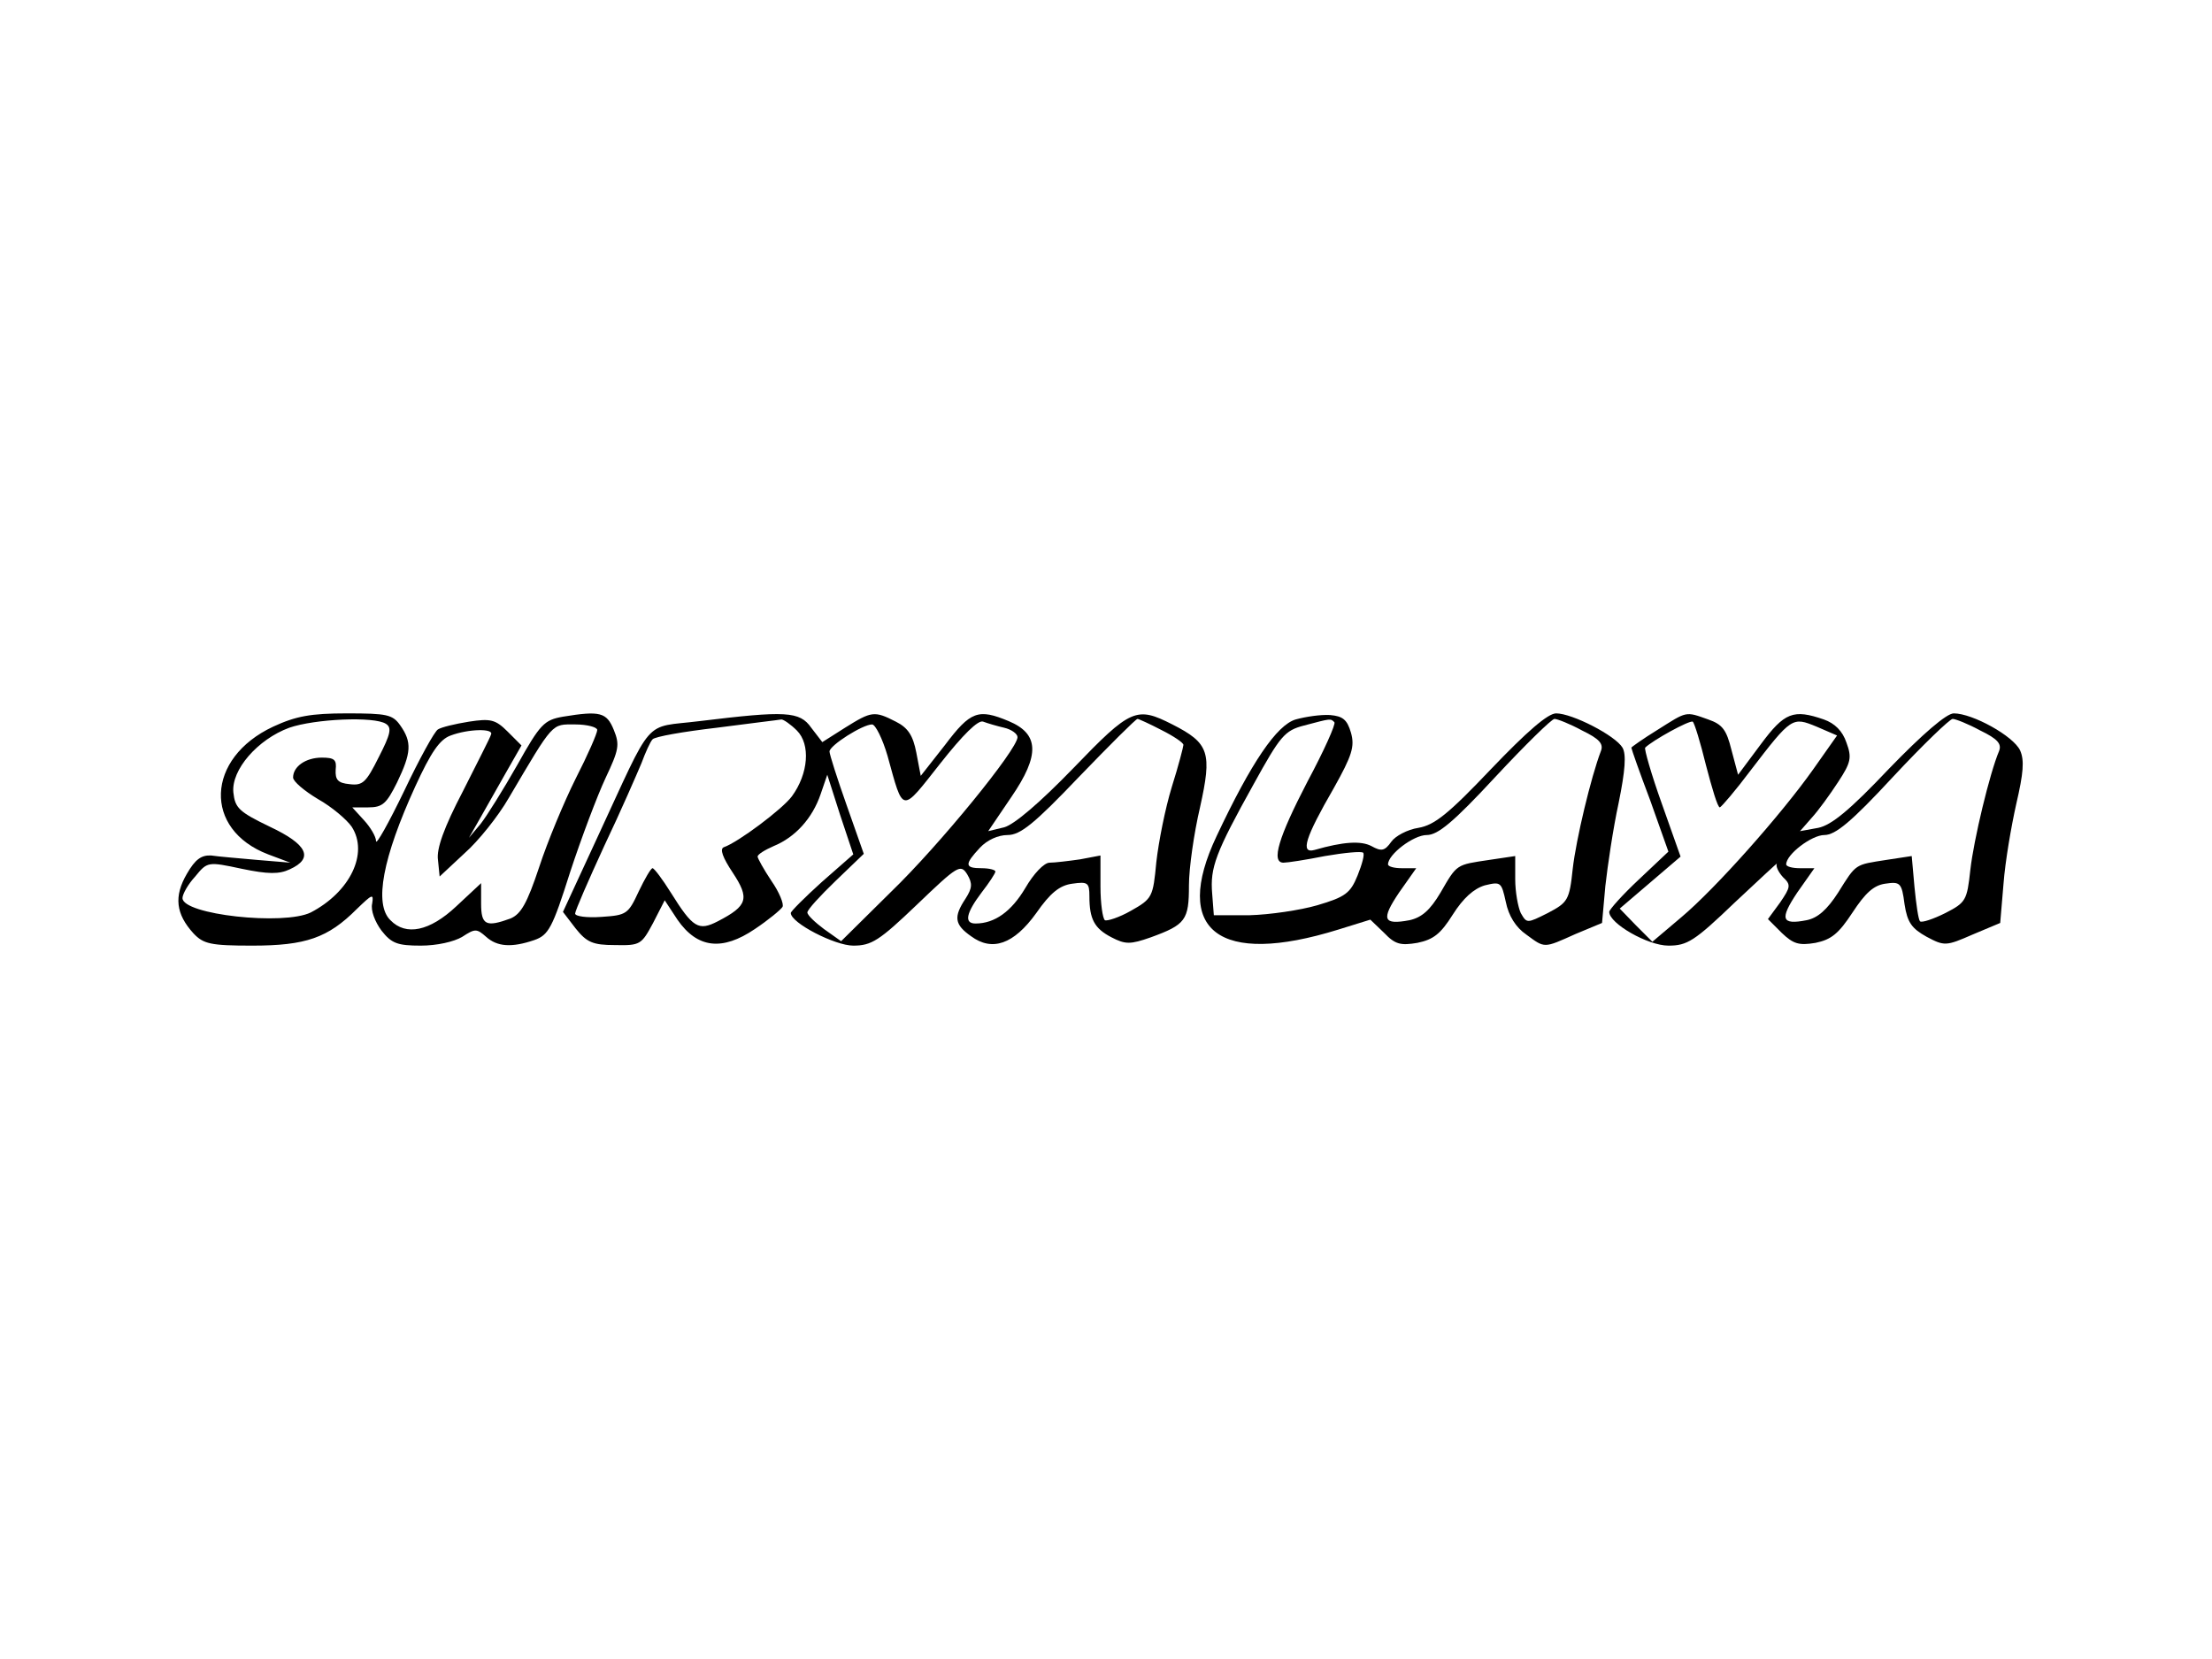 <?xml version="1.0" standalone="no"?>
<!DOCTYPE svg PUBLIC "-//W3C//DTD SVG 20010904//EN"
 "http://www.w3.org/TR/2001/REC-SVG-20010904/DTD/svg10.dtd">
<svg version="1.0" xmlns="http://www.w3.org/2000/svg"
 width="400pt" height="300pt" viewBox="0 0 400 300"
 preserveAspectRatio="xMidYMid meet">
<g transform="translate(0,300) scale(0.1,-0.1)"
fill="#000000" stroke="none">
<path d="M494 1686 c-122 -57 -127 -186 -9 -231 l40 -15 -60 5 c-33 3 -70 6
-83 8 -18 1 -29 -7 -44 -33 -24 -41 -20 -73 12 -108 18 -19 31 -22 106 -22 97
0 137 14 189 66 28 27 31 29 28 10 -3 -12 5 -33 17 -49 18 -23 29 -27 71 -27
29 0 60 7 75 16 23 15 26 15 43 0 20 -18 46 -20 87 -6 26 9 33 22 65 123 20
61 49 138 64 170 24 51 26 60 15 87 -13 32 -25 35 -92 24 -34 -6 -41 -13 -83
-88 -25 -44 -55 -92 -66 -106 l-21 -25 20 35 c11 19 32 57 47 83 l28 49 -25
25 c-22 22 -31 24 -70 18 -25 -4 -50 -10 -56 -14 -6 -3 -34 -54 -61 -111 -28
-58 -51 -99 -51 -91 0 8 -10 25 -22 38 l-21 23 29 0 c26 0 33 7 52 45 26 54
27 73 6 103 -14 20 -24 22 -97 22 -65 0 -92 -5 -133 -24z m204 5 c11 -7 8 -19
-13 -60 -23 -46 -29 -52 -53 -49 -21 2 -26 8 -25 26 2 18 -2 22 -25 22 -29 0
-52 -16 -52 -36 0 -7 20 -24 45 -39 25 -14 52 -37 61 -50 31 -48 -3 -118 -74
-155 -49 -24 -232 -4 -232 26 0 7 10 25 23 39 22 27 23 27 84 14 48 -10 68
-10 87 -1 44 20 32 45 -36 77 -56 27 -63 34 -66 62 -4 41 44 96 101 117 46 16
154 21 175 7z m382 -11 c0 -6 -17 -45 -39 -88 -21 -42 -51 -114 -66 -160 -22
-66 -33 -85 -52 -93 -44 -16 -53 -12 -53 27 l0 37 -45 -42 c-48 -45 -91 -54
-119 -25 -30 29 -14 113 45 242 28 61 44 85 64 92 32 12 78 13 73 2 -1 -5 -25
-51 -51 -103 -34 -65 -48 -104 -45 -124 l3 -30 45 42 c25 22 61 67 80 100 82
139 77 133 120 133 22 0 40 -5 40 -10z"/>
<path d="M1265 1696 c-104 -13 -81 13 -186 -213 l-61 -132 23 -30 c20 -25 31
-30 71 -30 46 -1 48 1 69 40 l21 41 23 -35 c36 -52 81 -57 140 -17 24 16 47
35 50 40 3 5 -6 27 -20 47 -14 21 -25 41 -25 44 0 4 13 12 29 19 39 16 70 50
85 94 l12 35 23 -72 24 -72 -57 -50 c-31 -28 -56 -53 -56 -56 0 -18 80 -59
113 -59 33 0 47 9 115 74 74 71 79 74 91 55 10 -17 9 -25 -3 -44 -22 -33 -20
-47 10 -68 38 -28 77 -15 118 42 25 36 42 50 65 53 28 4 31 2 31 -23 0 -41 9
-58 40 -74 25 -13 34 -13 71 0 63 23 69 31 69 94 0 31 9 94 20 141 22 99 17
116 -50 150 -65 33 -75 29 -179 -79 -61 -63 -107 -102 -125 -107 l-29 -7 42
62 c52 76 50 114 -5 137 -55 23 -69 18 -115 -43 l-44 -56 -8 42 c-6 31 -15 45
-37 56 -39 20 -44 19 -92 -11 l-41 -26 -20 26 c-21 30 -46 31 -202 12z m176
-17 c25 -25 21 -78 -9 -119 -17 -23 -97 -83 -123 -92 -8 -3 -2 -19 16 -46 31
-47 27 -60 -27 -88 -35 -18 -45 -12 -85 52 -15 24 -30 44 -33 44 -3 0 -14 -19
-25 -42 -19 -41 -22 -43 -67 -46 -27 -2 -48 1 -48 6 0 5 24 60 53 123 30 63
59 130 67 149 7 19 16 39 20 43 4 5 56 14 116 21 60 8 112 14 117 15 4 0 17
-9 28 -20z m375 5 c13 -3 24 -11 24 -17 0 -22 -141 -195 -229 -280 l-90 -89
-31 22 c-16 12 -30 25 -30 30 0 5 23 30 51 57 l51 49 -31 88 c-17 48 -31 92
-31 97 0 11 60 49 77 49 6 0 19 -26 28 -57 29 -105 24 -104 95 -14 41 52 69
80 78 76 8 -3 25 -8 38 -11z m284 -4 c22 -11 40 -23 40 -27 0 -3 -9 -38 -21
-76 -12 -39 -24 -100 -28 -136 -6 -63 -7 -66 -46 -88 -21 -12 -43 -19 -47 -17
-4 3 -8 30 -8 61 l0 56 -37 -7 c-21 -3 -46 -6 -55 -6 -10 0 -29 -20 -44 -46
-25 -42 -55 -64 -90 -64 -21 0 -17 19 11 56 14 18 25 35 25 38 0 3 -11 6 -25
6 -31 0 -31 7 -3 37 13 14 33 23 50 23 23 0 48 20 129 105 56 58 103 105 106
105 2 0 22 -9 43 -20z"/>
<path d="M2343 1699 c-34 -10 -80 -77 -143 -211 -81 -171 4 -236 220 -169 l58
18 25 -24 c20 -21 30 -23 60 -18 29 6 42 16 64 51 19 30 38 47 58 53 29 7 30
6 38 -30 5 -25 18 -46 37 -59 34 -25 31 -25 89 1 l48 20 6 67 c4 36 14 104 24
150 12 59 14 88 7 100 -13 22 -91 62 -120 62 -15 0 -53 -33 -118 -101 -77 -81
-102 -101 -131 -106 -20 -3 -42 -15 -49 -25 -12 -17 -18 -18 -36 -8 -19 10
-51 8 -103 -7 -26 -7 -17 22 35 112 33 59 38 75 31 100 -7 24 -15 30 -38 32
-17 1 -44 -3 -62 -8z m70 -5 c3 -3 -19 -52 -49 -108 -52 -100 -66 -146 -43
-146 7 0 40 5 75 12 35 6 66 9 69 6 3 -3 -2 -21 -10 -41 -13 -32 -22 -39 -73
-54 -31 -9 -86 -17 -122 -18 l-65 0 -3 39 c-4 47 6 74 75 198 48 87 56 97 91
106 49 13 48 13 55 6z m448 -15 c31 -15 39 -24 34 -37 -18 -47 -45 -160 -51
-213 -6 -57 -9 -61 -45 -80 -38 -19 -38 -19 -49 0 -5 11 -10 38 -10 61 l0 42
-47 -7 c-60 -9 -58 -7 -88 -59 -19 -32 -34 -45 -56 -50 -48 -9 -52 1 -19 50
l31 44 -26 0 c-14 0 -25 3 -25 7 0 18 46 53 70 53 20 0 48 23 124 105 54 58
102 105 107 105 5 0 28 -9 50 -21z"/>
<path d="M2997 1680 c-26 -16 -47 -31 -47 -32 0 -2 15 -45 34 -95 l33 -93 -53
-50 c-30 -28 -54 -55 -54 -59 0 -21 70 -61 107 -61 34 0 47 8 120 78 45 42 79
74 76 70 -2 -5 3 -15 11 -24 15 -14 14 -18 -5 -46 l-22 -30 25 -25 c21 -20 31
-23 61 -18 29 6 42 17 67 55 23 35 38 49 59 52 27 4 30 2 35 -37 5 -33 13 -44
40 -59 32 -17 35 -17 83 4 l50 21 6 71 c3 40 14 104 23 144 13 56 15 79 7 97
-12 26 -86 67 -120 67 -13 0 -56 -37 -117 -100 -71 -75 -104 -102 -128 -107
l-33 -6 21 24 c12 13 33 42 48 65 23 35 25 44 15 71 -7 21 -21 35 -41 42 -55
19 -71 13 -114 -45 l-41 -55 -12 45 c-9 36 -16 46 -42 55 -42 15 -38 15 -92
-19z m88 -64 c11 -42 21 -76 25 -76 3 1 28 30 55 66 75 98 76 98 120 80 l37
-16 -43 -61 c-58 -82 -177 -216 -239 -268 l-52 -44 -30 30 -29 30 55 47 55 47
-34 96 c-19 53 -32 99 -30 101 13 13 80 50 86 47 3 -2 14 -38 24 -79z m496 63
c31 -15 39 -24 34 -37 -17 -40 -46 -161 -52 -215 -6 -55 -8 -59 -45 -78 -22
-11 -43 -18 -46 -15 -3 3 -7 31 -10 62 l-5 56 -46 -7 c-57 -9 -54 -6 -87 -59
-20 -31 -37 -46 -57 -50 -46 -9 -49 2 -17 50 l31 44 -26 0 c-14 0 -25 3 -25 7
0 18 46 53 69 53 20 0 49 24 124 105 54 58 103 105 108 105 5 0 28 -9 50 -21z"/>
</g>
</svg>
